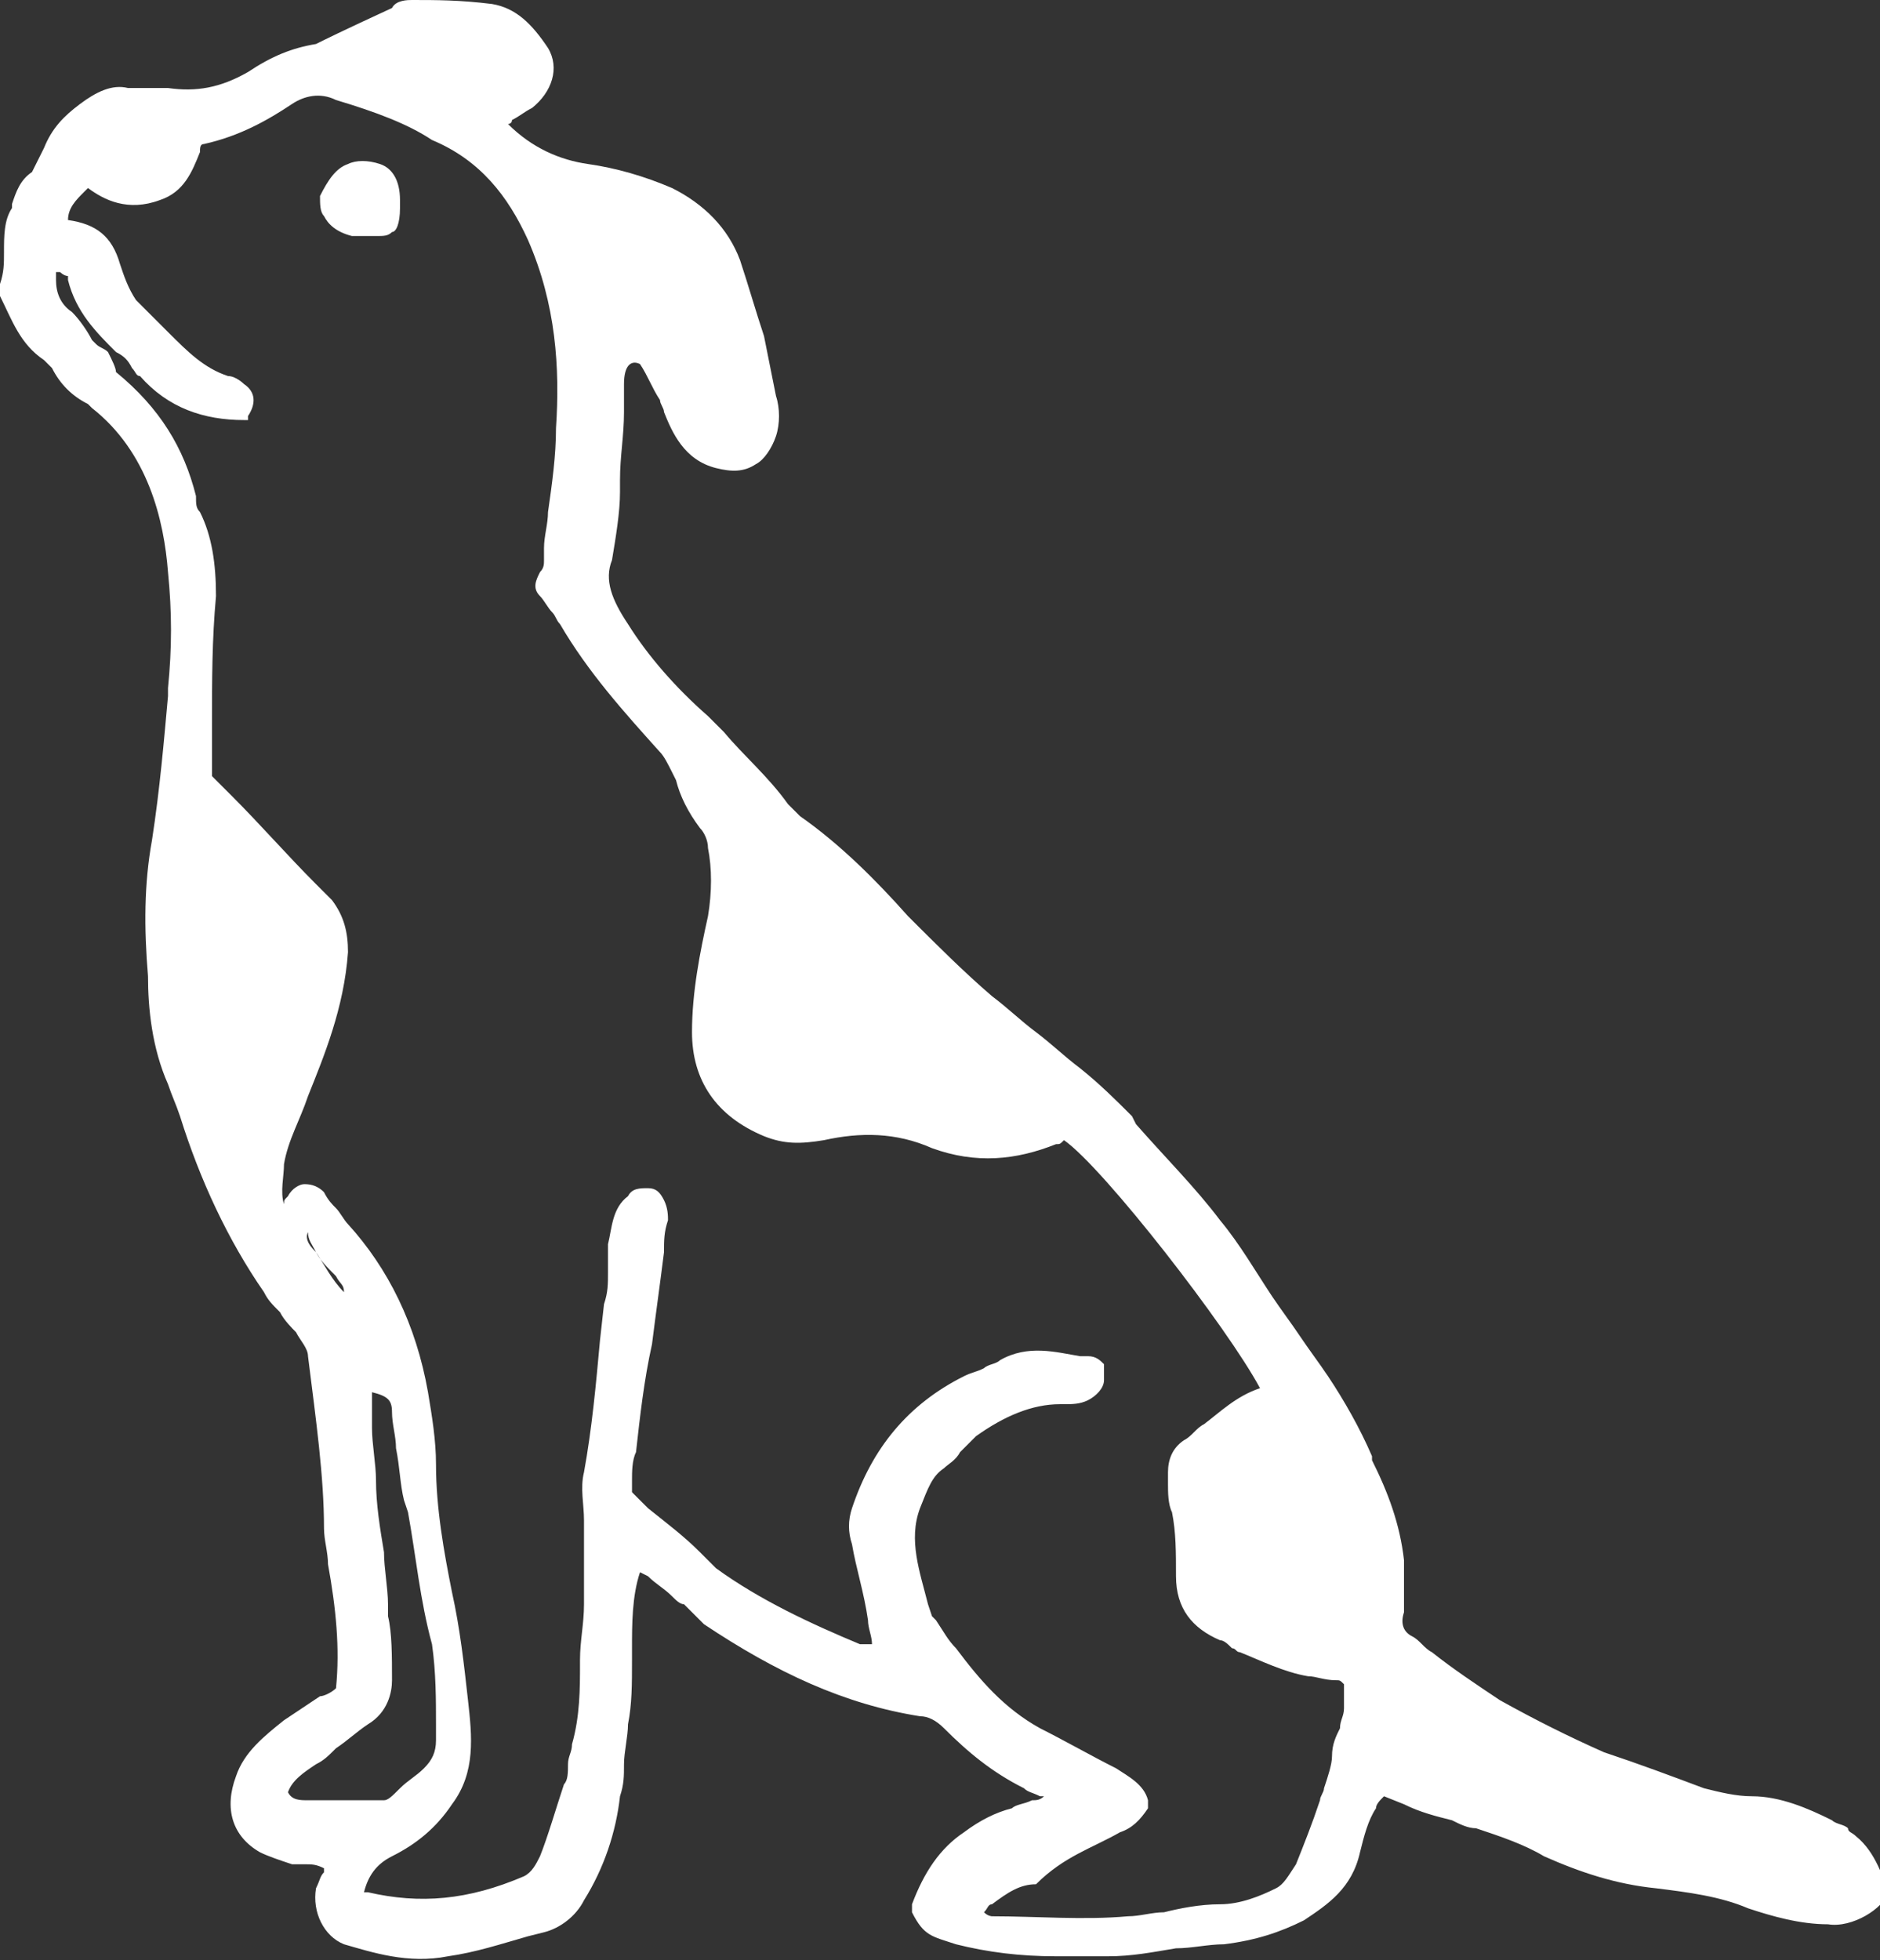 <?xml version="1.0" encoding="utf-8"?>
<!-- Generator: Adobe Illustrator 23.0.6, SVG Export Plug-In . SVG Version: 6.00 Build 0)  -->
<svg version="1.1" id="Layer_1" xmlns="http://www.w3.org/2000/svg" xmlns:xlink="http://www.w3.org/1999/xlink" x="0px" y="0px"
	 viewBox="0 0 47 49" style="enable-background:new 0 0 47 49;" xml:space="preserve">
<rect x="0" y="0" width="47" height="49" fill="#333333" stroke="none"/>
<style type="text/css">
	.st0{fill-rule:evenodd;clip-rule:evenodd;fill:#FFFFFF;}
</style>
<desc>Created with Lunacy</desc> 
<g id="Dog">
	<path id="Fill-236" class="st0" d="M8.4,43.7c0.3-0.2,0.5-0.4,0.8-0.6c0.5-0.3,0.6-0.8,0.6-1.1c0-0.6,0-1.2-0.1-1.6l0-0.3
		c0-0.4-0.1-0.9-0.1-1.3c-0.1-0.6-0.2-1.2-0.2-1.8c0-0.4-0.1-0.9-0.1-1.3c0-0.2,0-0.4,0-0.7c0-0.1,0-0.1,0-0.2
		c0.4,0.1,0.5,0.2,0.5,0.5c0,0.3,0.1,0.6,0.1,0.9c0.1,0.5,0.1,0.9,0.2,1.3l0.1,0.3c0.2,1.1,0.3,2.2,0.6,3.3c0.1,0.7,0.1,1.4,0.1,2
		l0,0.4c0,0.3-0.1,0.5-0.3,0.7c-0.2,0.2-0.4,0.3-0.6,0.5C9.8,44.9,9.7,45,9.6,45c-0.7,0-1.3,0-1.9,0c-0.2,0-0.4,0-0.5-0.2
		c0.1-0.3,0.4-0.5,0.7-0.7C8.1,44,8.2,43.9,8.4,43.7z M7.9,31.3c0.1,0.2,0.3,0.4,0.5,0.6l0,0c0.1,0.2,0.2,0.2,0.2,0.4c0,0,0,0,0,0
		c-0.3-0.3-0.5-0.7-0.7-1c-0.1-0.2-0.2-0.3-0.2-0.5C7.6,31,7.8,31.2,7.9,31.3z M28,45.8c0.3-0.1,0.5-0.3,0.7-0.6l0-0.1l0-0.1
		c-0.1-0.4-0.5-0.6-0.8-0.8c-0.6-0.3-1.3-0.7-1.9-1c-0.9-0.5-1.5-1.2-2.1-2c-0.2-0.2-0.3-0.4-0.5-0.7l0,0c0,0-0.1-0.1-0.1-0.1
		l-0.1-0.3c-0.2-0.8-0.5-1.6-0.2-2.4c0.2-0.5,0.3-0.8,0.6-1c0.1-0.1,0.3-0.2,0.4-0.4c0.1-0.1,0.3-0.3,0.4-0.4
		c0.7-0.5,1.4-0.8,2.1-0.8l0.1,0c0.2,0,0.4,0,0.6-0.1c0.2-0.1,0.4-0.3,0.4-0.5c0-0.1,0-0.2,0-0.4c-0.1-0.1-0.2-0.2-0.4-0.2l-0.2,0
		c-0.6-0.1-1.3-0.3-2,0.1c-0.1,0.1-0.3,0.1-0.4,0.2c-0.2,0.1-0.3,0.1-0.5,0.2c-1.4,0.7-2.3,1.8-2.8,3.3c-0.1,0.3-0.1,0.6,0,0.9
		c0.1,0.6,0.3,1.2,0.4,1.9c0,0.2,0.1,0.4,0.1,0.6c-0.1,0-0.2,0-0.3,0c-1.2-0.5-2.5-1.1-3.6-1.9c-0.1-0.1-0.1-0.1-0.2-0.2
		c-0.1-0.1-0.1-0.1-0.2-0.2c-0.4-0.4-0.8-0.7-1.3-1.1l-0.4-0.4c0,0,0,0,0,0c0-0.1,0-0.2,0-0.3c0-0.2,0-0.5,0.1-0.7
		c0.1-0.9,0.2-1.8,0.4-2.7c0.1-0.8,0.2-1.5,0.3-2.3c0-0.3,0-0.5,0.1-0.8c0-0.1,0-0.3-0.1-0.5c-0.1-0.2-0.2-0.3-0.4-0.3
		c-0.2,0-0.4,0-0.5,0.2c-0.4,0.3-0.4,0.8-0.5,1.2c0,0.2,0,0.5,0,0.7c0,0.3,0,0.5-0.1,0.8l-0.1,0.9c-0.1,1.1-0.2,2.2-0.4,3.3
		c-0.1,0.4,0,0.8,0,1.2c0,0.3,0,0.5,0,0.8c0,0.2,0,0.4,0,0.6c0,0.2,0,0.5,0,0.7c0,0.5-0.1,0.9-0.1,1.4l0,0.1c0,0.6,0,1.3-0.2,2
		c0,0.2-0.1,0.3-0.1,0.5c0,0.2,0,0.4-0.1,0.5c-0.2,0.6-0.4,1.3-0.6,1.8c-0.1,0.2-0.2,0.4-0.4,0.5c-1.4,0.6-2.6,0.7-3.9,0.4
		c0,0,0,0-0.1,0h0c0.1-0.4,0.3-0.7,0.7-0.9c0.6-0.3,1.1-0.7,1.5-1.3c0.6-0.8,0.5-1.7,0.4-2.6c-0.1-0.9-0.2-1.8-0.4-2.7
		c-0.2-1-0.4-2.1-0.4-3.2c0-0.6-0.1-1.2-0.2-1.8c-0.3-1.7-1-3.1-2-4.2c-0.1-0.1-0.2-0.3-0.3-0.4c-0.1-0.1-0.2-0.2-0.3-0.4
		c-0.2-0.2-0.4-0.2-0.5-0.2c-0.1,0-0.3,0.1-0.4,0.3c-0.1,0.1-0.1,0.1-0.1,0.2c-0.1-0.3,0-0.7,0-1c0.1-0.6,0.4-1.1,0.6-1.7
		c0.4-1,0.9-2.2,1-3.6c0-0.5-0.1-0.9-0.4-1.3l-0.1-0.1c-0.1-0.1-0.2-0.2-0.3-0.3c-0.7-0.7-1.4-1.5-2.1-2.2l-0.5-0.5l0-1.3
		c0-1.1,0-2.1,0.1-3.2c0-0.8-0.1-1.5-0.4-2.1c-0.1-0.1-0.1-0.2-0.1-0.4c-0.3-1.2-0.9-2.2-2-3.1C2.9,9.2,2.8,9,2.7,8.8
		C2.6,8.7,2.5,8.7,2.4,8.6L2.3,8.5C2.2,8.3,2,8,1.8,7.8C1.5,7.6,1.4,7.3,1.4,7c0-0.1,0-0.1,0-0.2c0,0,0,0,0.1,0c0,0,0.1,0.1,0.2,0.1
		l0,0c0,0,0,0,0,0.1c0.2,0.8,0.7,1.3,1.2,1.8C3.1,8.9,3.2,9,3.3,9.2c0.1,0.1,0.1,0.2,0.2,0.2c0.7,0.8,1.6,1.1,2.6,1.1c0,0,0,0,0,0
		h0.1l0-0.1c0.2-0.3,0.2-0.6-0.1-0.8C6.1,9.6,5.9,9.4,5.7,9.4c-0.6-0.2-1-0.6-1.5-1.1C4.1,8.2,4.1,8.2,4,8.1
		C3.8,7.9,3.6,7.7,3.4,7.5C3.2,7.2,3.1,6.9,3,6.6c-0.2-0.7-0.6-1-1.3-1.1c0,0,0,0,0,0c0,0,0,0,0,0c0-0.3,0.2-0.5,0.4-0.7
		c0,0,0,0,0.1-0.1C2.6,5,3.2,5.3,4,5c0.6-0.2,0.8-0.7,1-1.2C5,3.7,5,3.6,5.1,3.6c0.9-0.2,1.6-0.6,2.2-1c0.3-0.2,0.7-0.3,1.1-0.1
		c1,0.3,1.8,0.6,2.4,1C12,4,12.7,4.9,13.2,6c0.7,1.6,0.8,3.2,0.7,4.7c0,0.7-0.1,1.4-0.2,2.1c0,0.3-0.1,0.6-0.1,0.9l0,0.1
		c0,0.1,0,0.1,0,0.2c0,0.1,0,0.2-0.1,0.3c-0.1,0.2-0.2,0.4,0,0.6c0.1,0.1,0.2,0.3,0.3,0.4c0.1,0.1,0.1,0.2,0.2,0.3
		c0.7,1.2,1.6,2.2,2.5,3.2c0.1,0.1,0.2,0.3,0.3,0.5l0.1,0.2c0.1,0.4,0.3,0.8,0.6,1.2c0.1,0.1,0.2,0.3,0.2,0.5c0.1,0.5,0.1,1.1,0,1.7
		c-0.2,0.9-0.4,1.9-0.4,2.9c0,1.2,0.6,2.1,1.8,2.6c0.5,0.2,0.9,0.2,1.5,0.1c0.9-0.2,1.8-0.2,2.7,0.2c1.1,0.4,2.1,0.3,3.1-0.1
		c0.1,0,0.1,0,0.2-0.1l0,0c1,0.7,4.1,4.7,4.9,6.2c-0.6,0.2-1,0.6-1.4,0.9c-0.2,0.1-0.3,0.3-0.5,0.4c-0.3,0.2-0.4,0.5-0.4,0.8
		c0,0.1,0,0.2,0,0.3c0,0.2,0,0.5,0.1,0.7c0.1,0.5,0.1,1,0.1,1.6c0,0.8,0.4,1.3,1.1,1.6c0.1,0,0.2,0.1,0.3,0.2c0.1,0,0.1,0.1,0.2,0.1
		c0.5,0.2,1.1,0.5,1.7,0.6c0.2,0,0.4,0.1,0.7,0.1c0.1,0,0.1,0,0.2,0.1c0,0,0,0.1,0,0.1c0,0.2,0,0.3,0,0.5c0,0.2-0.1,0.3-0.1,0.5
		c-0.1,0.2-0.2,0.4-0.2,0.7c0,0.2-0.1,0.5-0.2,0.8c0,0.1-0.1,0.2-0.1,0.3c-0.2,0.6-0.4,1.1-0.6,1.6c-0.2,0.3-0.3,0.5-0.5,0.6
		c-0.4,0.2-0.9,0.4-1.4,0.4c-0.5,0-1,0.1-1.4,0.2c-0.3,0-0.6,0.1-0.9,0.1c-1.1,0.1-2.3,0-3.4,0c0,0-0.1,0-0.2-0.1c0,0,0,0,0,0
		c0.1-0.1,0.1-0.2,0.2-0.2c0.4-0.3,0.7-0.5,1.1-0.5C26.6,46.4,27.3,46.2,28,45.8z M46.4,45.9L46.3,46L46.4,45.9
		c-0.1-0.1-0.2-0.1-0.2-0.2c-0.1-0.1-0.3-0.1-0.4-0.2c-0.6-0.3-1.3-0.6-2-0.6c-0.4,0-0.8-0.1-1.2-0.2c-0.8-0.3-1.6-0.6-2.5-0.9
		c-0.9-0.4-1.7-0.8-2.6-1.3c-0.6-0.4-1.2-0.8-1.7-1.2c-0.2-0.1-0.3-0.3-0.5-0.4c-0.2-0.1-0.3-0.3-0.2-0.6c0-0.4,0-0.9,0-1.3
		c-0.1-0.9-0.4-1.7-0.8-2.5l0-0.1c-0.3-0.7-0.7-1.4-1.1-2c-0.2-0.3-0.5-0.7-0.7-1c-0.2-0.3-0.5-0.7-0.7-1c-0.4-0.6-0.8-1.3-1.3-1.9
		c-0.6-0.8-1.4-1.6-2.1-2.4l-0.1-0.2c-0.4-0.4-0.8-0.8-1.3-1.2c-0.4-0.3-0.7-0.6-1.1-0.9c-0.4-0.3-0.7-0.6-1.1-0.9
		c-0.7-0.6-1.4-1.3-2.1-2c-0.8-0.9-1.7-1.8-2.7-2.5c-0.1-0.1-0.2-0.2-0.3-0.3c-0.5-0.7-1.1-1.2-1.6-1.8c-0.1-0.1-0.3-0.3-0.4-0.4
		c-0.8-0.7-1.5-1.5-2-2.3c-0.4-0.6-0.6-1.1-0.4-1.6c0.1-0.6,0.2-1.2,0.2-1.7l0-0.3c0-0.6,0.1-1.1,0.1-1.7c0-0.2,0-0.5,0-0.7
		C15.6,9.1,15.8,9,16,9.1c0.2,0.3,0.3,0.6,0.5,0.9c0,0.1,0.1,0.2,0.1,0.3c0.2,0.5,0.5,1.2,1.3,1.4c0.4,0.1,0.7,0.1,1-0.1
		c0.2-0.1,0.4-0.4,0.5-0.7c0.1-0.3,0.1-0.7,0-1c-0.1-0.5-0.2-1-0.3-1.5c-0.2-0.6-0.4-1.3-0.6-1.9c-0.3-0.8-0.9-1.4-1.7-1.8
		c-0.7-0.3-1.4-0.5-2.1-0.6c-0.7-0.1-1.4-0.4-2-1c0,0,0.1,0,0.1-0.1c0.2-0.1,0.3-0.2,0.5-0.3c0.5-0.4,0.7-1,0.4-1.5
		c-0.4-0.6-0.8-1-1.4-1.1C11.5,0,10.9,0,10.3,0c-0.1,0-0.4,0-0.5,0.2C8.5,0.8,8.1,1,7.9,1.1C7.3,1.2,6.8,1.4,6.2,1.8
		c-0.7,0.4-1.3,0.5-2,0.4c-0.2,0-0.4,0-0.6,0c-0.1,0-0.2,0-0.4,0C2.8,2.1,2.4,2.3,2,2.6C1.6,2.9,1.3,3.2,1.1,3.7
		C1,3.9,0.9,4.1,0.8,4.3C0.5,4.5,0.4,4.8,0.3,5.1l0,0.1C0.1,5.5,0.1,5.9,0.1,6.3c0,0.3,0,0.5-0.1,0.8c0,0.1,0,0.2,0,0.3l0,0
		C0.3,8,0.5,8.6,1.1,9c0.1,0.1,0.2,0.2,0.2,0.2c0.2,0.4,0.5,0.7,0.9,0.9l0.1,0.1c1.4,1.1,1.8,2.8,1.9,4.1c0.1,1,0.1,1.9,0,2.9l0,0.2
		c-0.1,1.1-0.2,2.3-0.4,3.6c-0.2,1.1-0.2,2.2-0.1,3.4c0,0.8,0.1,1.8,0.5,2.7c0.1,0.3,0.2,0.5,0.3,0.8c0.5,1.6,1.2,3.1,2.1,4.4
		c0.1,0.2,0.2,0.3,0.4,0.5c0.1,0.2,0.3,0.4,0.4,0.5c0.1,0.2,0.3,0.4,0.3,0.6c0.2,1.6,0.4,3,0.4,4.3c0,0.3,0.1,0.6,0.1,0.9
		c0.2,1.1,0.3,2.1,0.2,3.1c-0.1,0.1-0.3,0.2-0.4,0.2c-0.3,0.2-0.6,0.4-0.9,0.6c-0.5,0.4-1,0.8-1.2,1.4c-0.3,0.8-0.1,1.5,0.6,1.9
		c0.2,0.1,0.5,0.2,0.8,0.3c0.1,0,0.2,0,0.3,0c0.2,0,0.3,0,0.5,0.1c0,0,0,0.1,0,0.1C8,46.9,8,47,7.9,47.2c-0.1,0.6,0.2,1.2,0.7,1.4
		c0.7,0.2,1.6,0.5,2.6,0.3c0.7-0.1,1.3-0.3,2-0.5l0.4-0.1c0.4-0.1,0.8-0.4,1-0.8c0.5-0.8,0.8-1.7,0.9-2.6c0.1-0.3,0.1-0.5,0.1-0.8
		c0-0.3,0.1-0.7,0.1-1c0.1-0.5,0.1-1,0.1-1.6l0-0.3c0-0.6,0-1.3,0.2-1.9l0.2,0.1c0.2,0.2,0.4,0.3,0.6,0.5c0.1,0.1,0.2,0.2,0.3,0.2
		c0.2,0.2,0.3,0.3,0.5,0.5c1.8,1.2,3.5,2,5.4,2.3c0.2,0,0.4,0.1,0.6,0.3c0.6,0.6,1.2,1.1,2,1.5c0.1,0.1,0.2,0.1,0.4,0.2
		c0,0,0,0,0.1,0l0,0c-0.1,0.1-0.2,0.1-0.3,0.1c-0.2,0.1-0.4,0.1-0.5,0.2c-0.4,0.1-0.8,0.3-1.2,0.6c-0.6,0.4-1,1-1.3,1.8l0,0.1l0,0.1
		c0.3,0.6,0.5,0.6,1.1,0.8c0.8,0.2,1.6,0.3,2.5,0.3c0.4,0,0.9,0,1.3,0c0.6,0,1.1-0.1,1.7-0.2c0.4,0,0.8-0.1,1.2-0.1
		c0.8-0.1,1.4-0.3,2-0.6c0.6-0.4,1.2-0.8,1.4-1.7c0.1-0.4,0.2-0.8,0.4-1.1c0-0.1,0.1-0.2,0.2-0.3c0,0,0,0,0,0l0.5,0.2
		c0.4,0.2,0.8,0.3,1.2,0.4c0.2,0.1,0.4,0.2,0.6,0.2c0.6,0.2,1.2,0.4,1.7,0.7c0.9,0.4,1.8,0.7,2.8,0.8c0.8,0.1,1.6,0.2,2.3,0.5
		c0.6,0.2,1.3,0.4,2,0.4c0.6,0.1,1.4-0.4,1.5-0.8C47.1,47,46.9,46.3,46.4,45.9L46.4,45.9z"/>
	<path id="Fill-237" class="st0" d="M9.5,4.1C9.2,4,8.9,4,8.7,4.1C8.4,4.2,8.2,4.5,8,4.9C8,5.1,8,5.3,8.1,5.4
		c0.1,0.2,0.3,0.4,0.7,0.5l0.1,0c0,0,0.1,0,0.1,0c0.1,0,0.3,0,0.4,0c0.2,0,0.3,0,0.4-0.1C9.9,5.8,10,5.6,10,5.2c0,0,0-0.1,0-0.1
		L10,5C10,4.5,9.8,4.2,9.5,4.1"/>
</g>
</svg>
